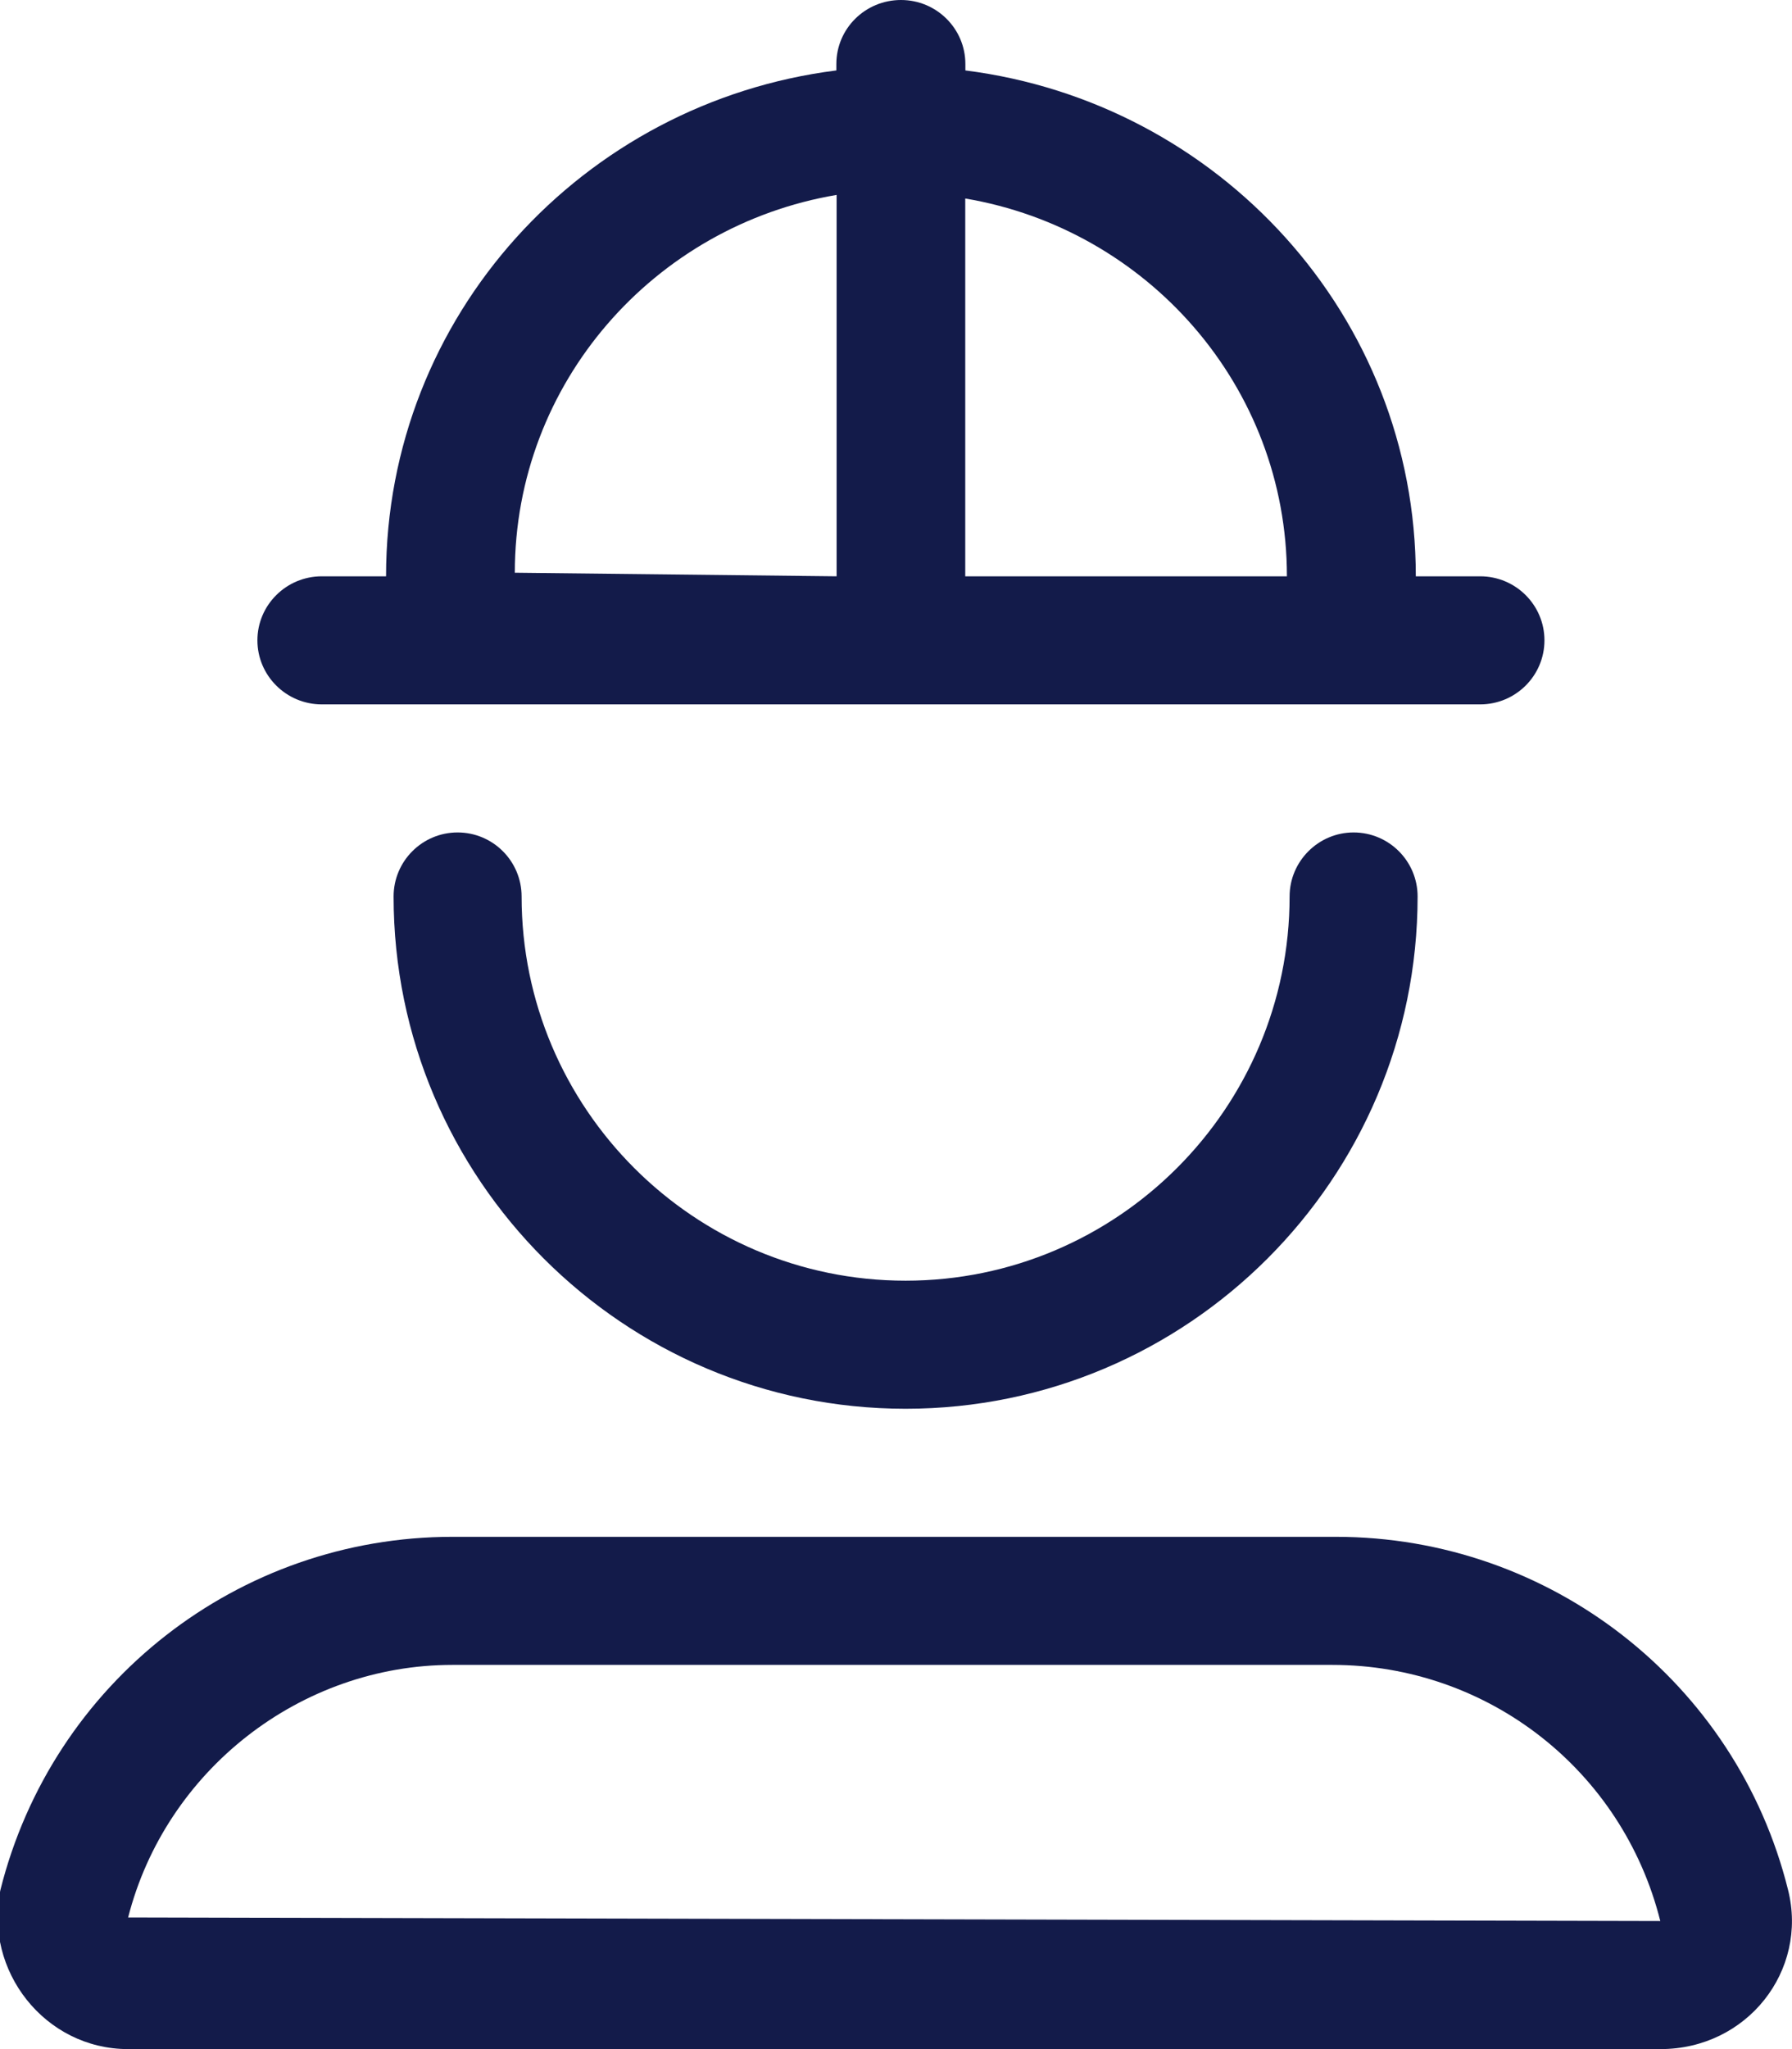 <svg width="14" height="16" viewBox="0 0 14 16" fill="none" xmlns="http://www.w3.org/2000/svg">
<path d="M13.969 14.756C13.566 13.137 12.109 12 10.437 12H3.534C1.864 12 0.409 13.137 0.003 14.758C-0.128 15.387 0.35 16 1.001 16H12.972C13.65 16 14.128 15.387 13.969 14.756ZM1.001 14.972C1.295 13.822 2.348 13 3.534 13H10.409C11.623 13 12.676 13.822 12.971 15L1.001 14.972ZM10.075 7C10.075 8.654 8.729 10 7.075 10C5.42 10 4.075 8.653 4.075 7C4.075 6.724 3.851 6.5 3.575 6.5C3.299 6.5 3.075 6.724 3.075 7C3.075 9.206 4.87 11 7.075 11C9.281 11 11.075 9.206 11.075 7C11.075 6.724 10.851 6.5 10.575 6.5C10.3 6.5 10.075 6.725 10.075 7ZM2.514 5.5H11.564C11.841 5.5 12.066 5.276 12.066 5C12.066 4.724 11.841 4.5 11.564 4.5L11.061 4.5C11.061 4.5 11.061 4.5 11.061 4.5C11.061 2.465 9.52 0.8 7.542 0.55V0.5C7.542 0.224 7.317 0 7.039 0C6.759 0 6.534 0.224 6.534 0.5V0.55C4.556 0.799 3.016 2.465 3.016 4.5C3.016 4.5 3.016 4.5 3.016 4.5L2.514 4.5C2.236 4.5 2.011 4.725 2.011 5C2.011 5.275 2.236 5.5 2.514 5.5ZM7.541 1.55C8.964 1.79 10.054 3.017 10.054 4.5C10.054 4.5 10.054 4.5 10.054 4.5L7.541 4.5V1.55ZM4.022 4.472C4.022 2.989 5.112 1.762 6.536 1.522V4.5L4.022 4.472Z" fill="#131B4A"/>
</svg>
